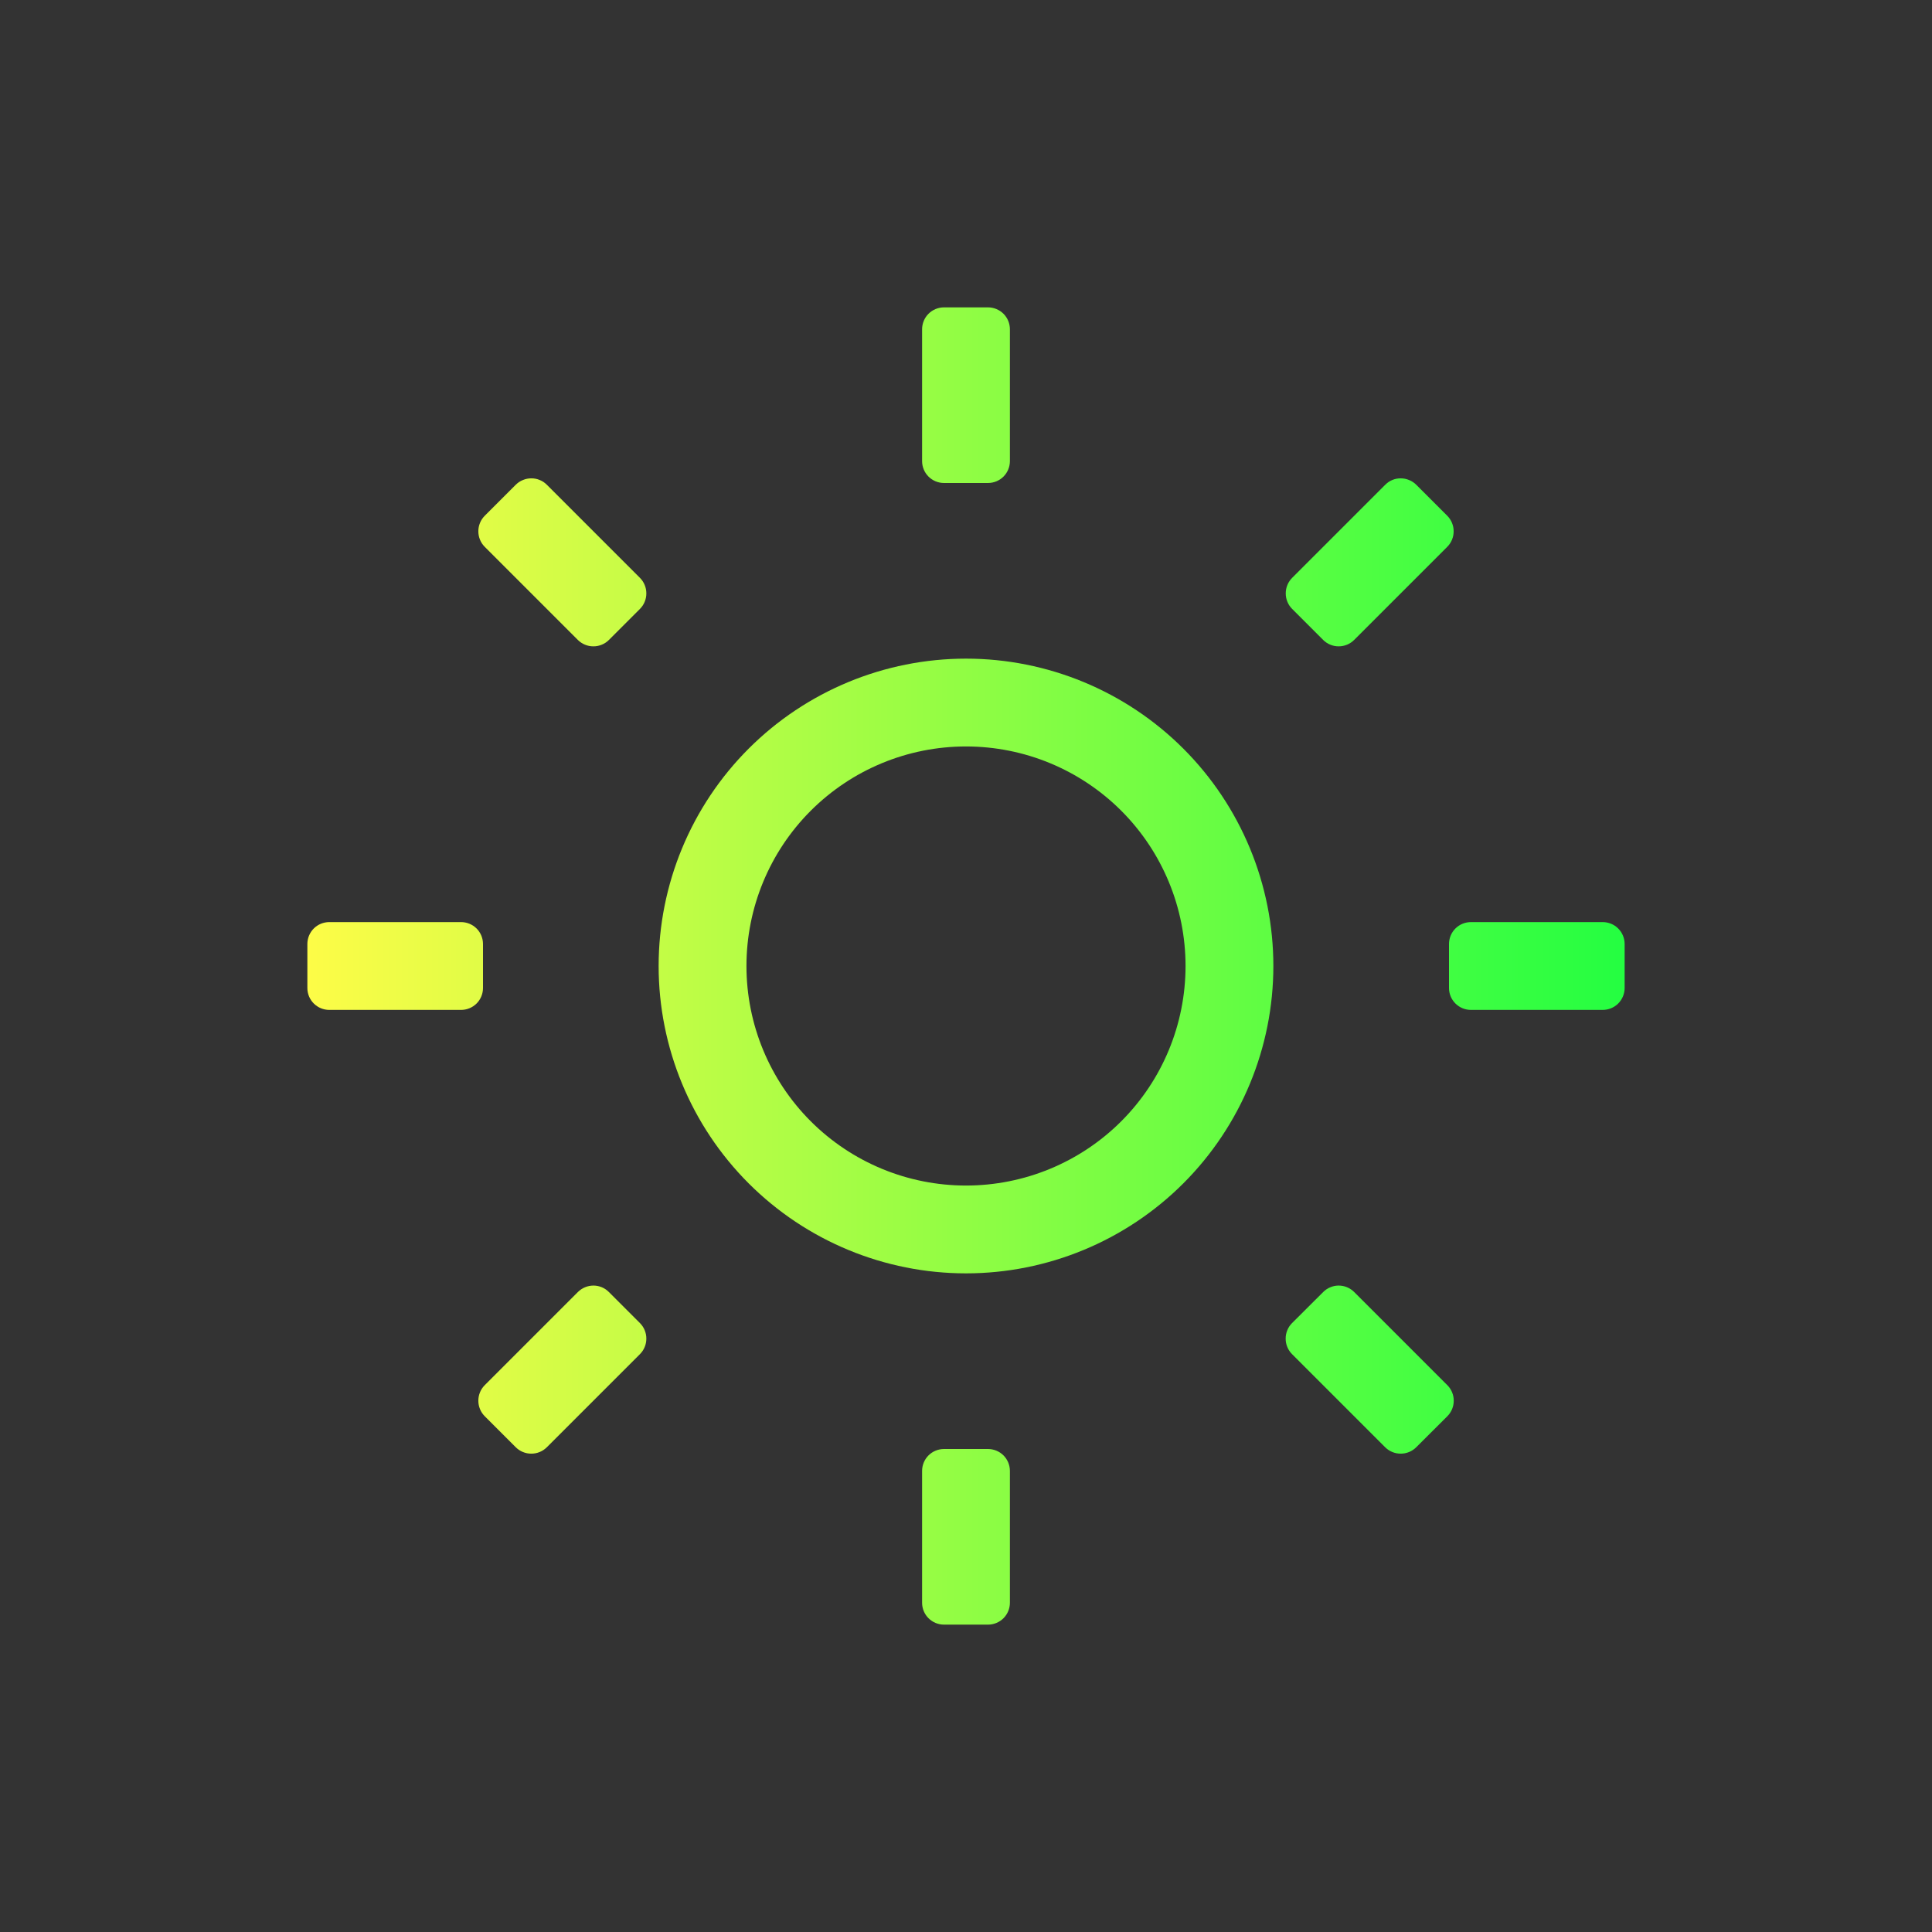 <svg width="22" height="22" viewBox="0 0 22 22" fill="none" xmlns="http://www.w3.org/2000/svg">
<rect x="0" y="0" width="22" height="22" fill="#333333" stroke="none"/>
<path d="M10.75 3.5C10.684 3.5 10.62 3.526 10.573 3.573C10.526 3.62 10.5 3.684 10.5 3.75V5.25C10.5 5.389 10.612 5.5 10.75 5.5H11.25C11.316 5.5 11.38 5.474 11.427 5.427C11.474 5.38 11.5 5.316 11.5 5.25V3.75C11.5 3.684 11.474 3.62 11.427 3.573C11.38 3.526 11.316 3.5 11.25 3.5H10.75ZM6.051 5.447C6.018 5.447 5.985 5.453 5.955 5.466C5.924 5.478 5.896 5.497 5.873 5.52L5.52 5.873C5.497 5.896 5.478 5.924 5.466 5.954C5.453 5.985 5.447 6.017 5.447 6.05C5.447 6.083 5.453 6.115 5.466 6.146C5.478 6.176 5.497 6.204 5.52 6.227L6.58 7.287C6.603 7.31 6.631 7.329 6.661 7.341C6.692 7.354 6.724 7.36 6.757 7.36C6.79 7.36 6.822 7.354 6.853 7.341C6.883 7.329 6.911 7.31 6.934 7.287L7.287 6.934C7.31 6.911 7.329 6.883 7.341 6.853C7.354 6.822 7.36 6.79 7.36 6.757C7.36 6.724 7.354 6.692 7.341 6.661C7.329 6.631 7.31 6.603 7.287 6.58L6.227 5.52C6.204 5.497 6.177 5.478 6.146 5.466C6.116 5.453 6.084 5.447 6.051 5.447ZM15.949 5.447C15.916 5.447 15.884 5.453 15.854 5.466C15.824 5.478 15.797 5.497 15.774 5.52L14.714 6.58C14.691 6.603 14.672 6.631 14.66 6.661C14.647 6.692 14.641 6.724 14.641 6.757C14.641 6.79 14.647 6.822 14.66 6.853C14.672 6.883 14.691 6.911 14.714 6.934L15.067 7.287C15.114 7.334 15.177 7.36 15.243 7.36C15.31 7.36 15.373 7.334 15.42 7.287L16.48 6.227C16.503 6.204 16.522 6.176 16.534 6.146C16.547 6.115 16.553 6.083 16.553 6.05C16.553 6.017 16.547 5.985 16.534 5.954C16.522 5.924 16.503 5.896 16.48 5.873L16.127 5.52C16.104 5.497 16.076 5.478 16.045 5.466C16.015 5.453 15.982 5.447 15.949 5.447ZM11 7.5C10.072 7.5 9.181 7.869 8.525 8.525C7.869 9.181 7.5 10.072 7.5 11C7.5 11.928 7.869 12.819 8.525 13.475C9.181 14.131 10.072 14.5 11 14.5C11.928 14.5 12.819 14.131 13.475 13.475C14.131 12.819 14.5 11.928 14.5 11C14.5 10.072 14.131 9.181 13.475 8.525C12.819 7.869 11.928 7.5 11 7.5ZM11 8.5C11.663 8.5 12.299 8.763 12.768 9.232C13.237 9.701 13.5 10.337 13.5 11C13.5 11.663 13.237 12.299 12.768 12.768C12.299 13.237 11.663 13.5 11 13.5C10.337 13.5 9.701 13.237 9.232 12.768C8.763 12.299 8.5 11.663 8.5 11C8.5 10.337 8.763 9.701 9.232 9.232C9.701 8.763 10.337 8.5 11 8.5ZM3.75 10.5C3.684 10.5 3.62 10.526 3.573 10.573C3.526 10.62 3.5 10.684 3.5 10.75V11.25C3.5 11.389 3.612 11.5 3.75 11.5H5.25C5.316 11.5 5.38 11.474 5.427 11.427C5.474 11.38 5.5 11.316 5.5 11.25V10.75C5.5 10.684 5.474 10.62 5.427 10.573C5.38 10.526 5.316 10.5 5.25 10.5H3.75ZM16.75 10.5C16.684 10.5 16.62 10.526 16.573 10.573C16.526 10.62 16.5 10.684 16.5 10.75V11.25C16.5 11.389 16.612 11.5 16.75 11.5H18.25C18.316 11.5 18.38 11.474 18.427 11.427C18.474 11.38 18.5 11.316 18.5 11.25V10.75C18.5 10.684 18.474 10.62 18.427 10.573C18.38 10.526 18.316 10.5 18.25 10.5H16.75ZM6.758 14.639C6.691 14.639 6.627 14.666 6.58 14.713L5.52 15.773C5.497 15.796 5.478 15.824 5.466 15.854C5.453 15.885 5.447 15.917 5.447 15.95C5.447 15.983 5.453 16.015 5.466 16.046C5.478 16.076 5.497 16.104 5.52 16.127L5.873 16.48C5.896 16.503 5.924 16.522 5.954 16.534C5.985 16.547 6.017 16.553 6.05 16.553C6.083 16.553 6.115 16.547 6.146 16.534C6.176 16.522 6.204 16.503 6.227 16.48L7.287 15.42C7.31 15.397 7.329 15.369 7.341 15.339C7.354 15.308 7.36 15.276 7.36 15.243C7.36 15.21 7.354 15.178 7.341 15.147C7.329 15.117 7.31 15.089 7.287 15.066L6.934 14.713C6.911 14.69 6.884 14.671 6.853 14.658C6.823 14.646 6.791 14.639 6.758 14.639ZM15.242 14.639C15.209 14.639 15.177 14.646 15.147 14.659C15.117 14.671 15.09 14.69 15.067 14.713L14.713 15.066C14.69 15.089 14.671 15.117 14.659 15.147C14.646 15.178 14.64 15.21 14.64 15.243C14.64 15.276 14.646 15.308 14.659 15.339C14.671 15.369 14.69 15.397 14.713 15.42L15.773 16.48C15.796 16.503 15.824 16.522 15.854 16.534C15.885 16.547 15.917 16.553 15.95 16.553C15.983 16.553 16.015 16.547 16.046 16.534C16.076 16.522 16.104 16.503 16.127 16.48L16.481 16.127C16.504 16.104 16.523 16.076 16.535 16.046C16.548 16.015 16.554 15.983 16.554 15.95C16.554 15.917 16.548 15.885 16.535 15.854C16.523 15.824 16.504 15.796 16.481 15.773L15.421 14.713C15.398 14.69 15.37 14.671 15.339 14.658C15.308 14.645 15.275 14.639 15.242 14.639ZM10.75 16.5C10.684 16.5 10.62 16.526 10.573 16.573C10.526 16.62 10.5 16.684 10.5 16.75V18.25C10.5 18.389 10.612 18.5 10.75 18.5H11.25C11.316 18.5 11.38 18.474 11.427 18.427C11.474 18.38 11.5 18.316 11.5 18.25V16.75C11.5 16.684 11.474 16.62 11.427 16.573C11.38 16.526 11.316 16.5 11.25 16.5H10.75Z" fill="url(#paint0_linear_9_2380)"/>
<defs>
<linearGradient id="paint0_linear_9_2380" x1="3.5" y1="11" x2="18.5" y2="11" gradientUnits="userSpaceOnUse">
<stop stop-color="#FDFC47"/>
<stop offset="1" stop-color="#24FE41"/>
</linearGradient>
</defs>
</svg>
